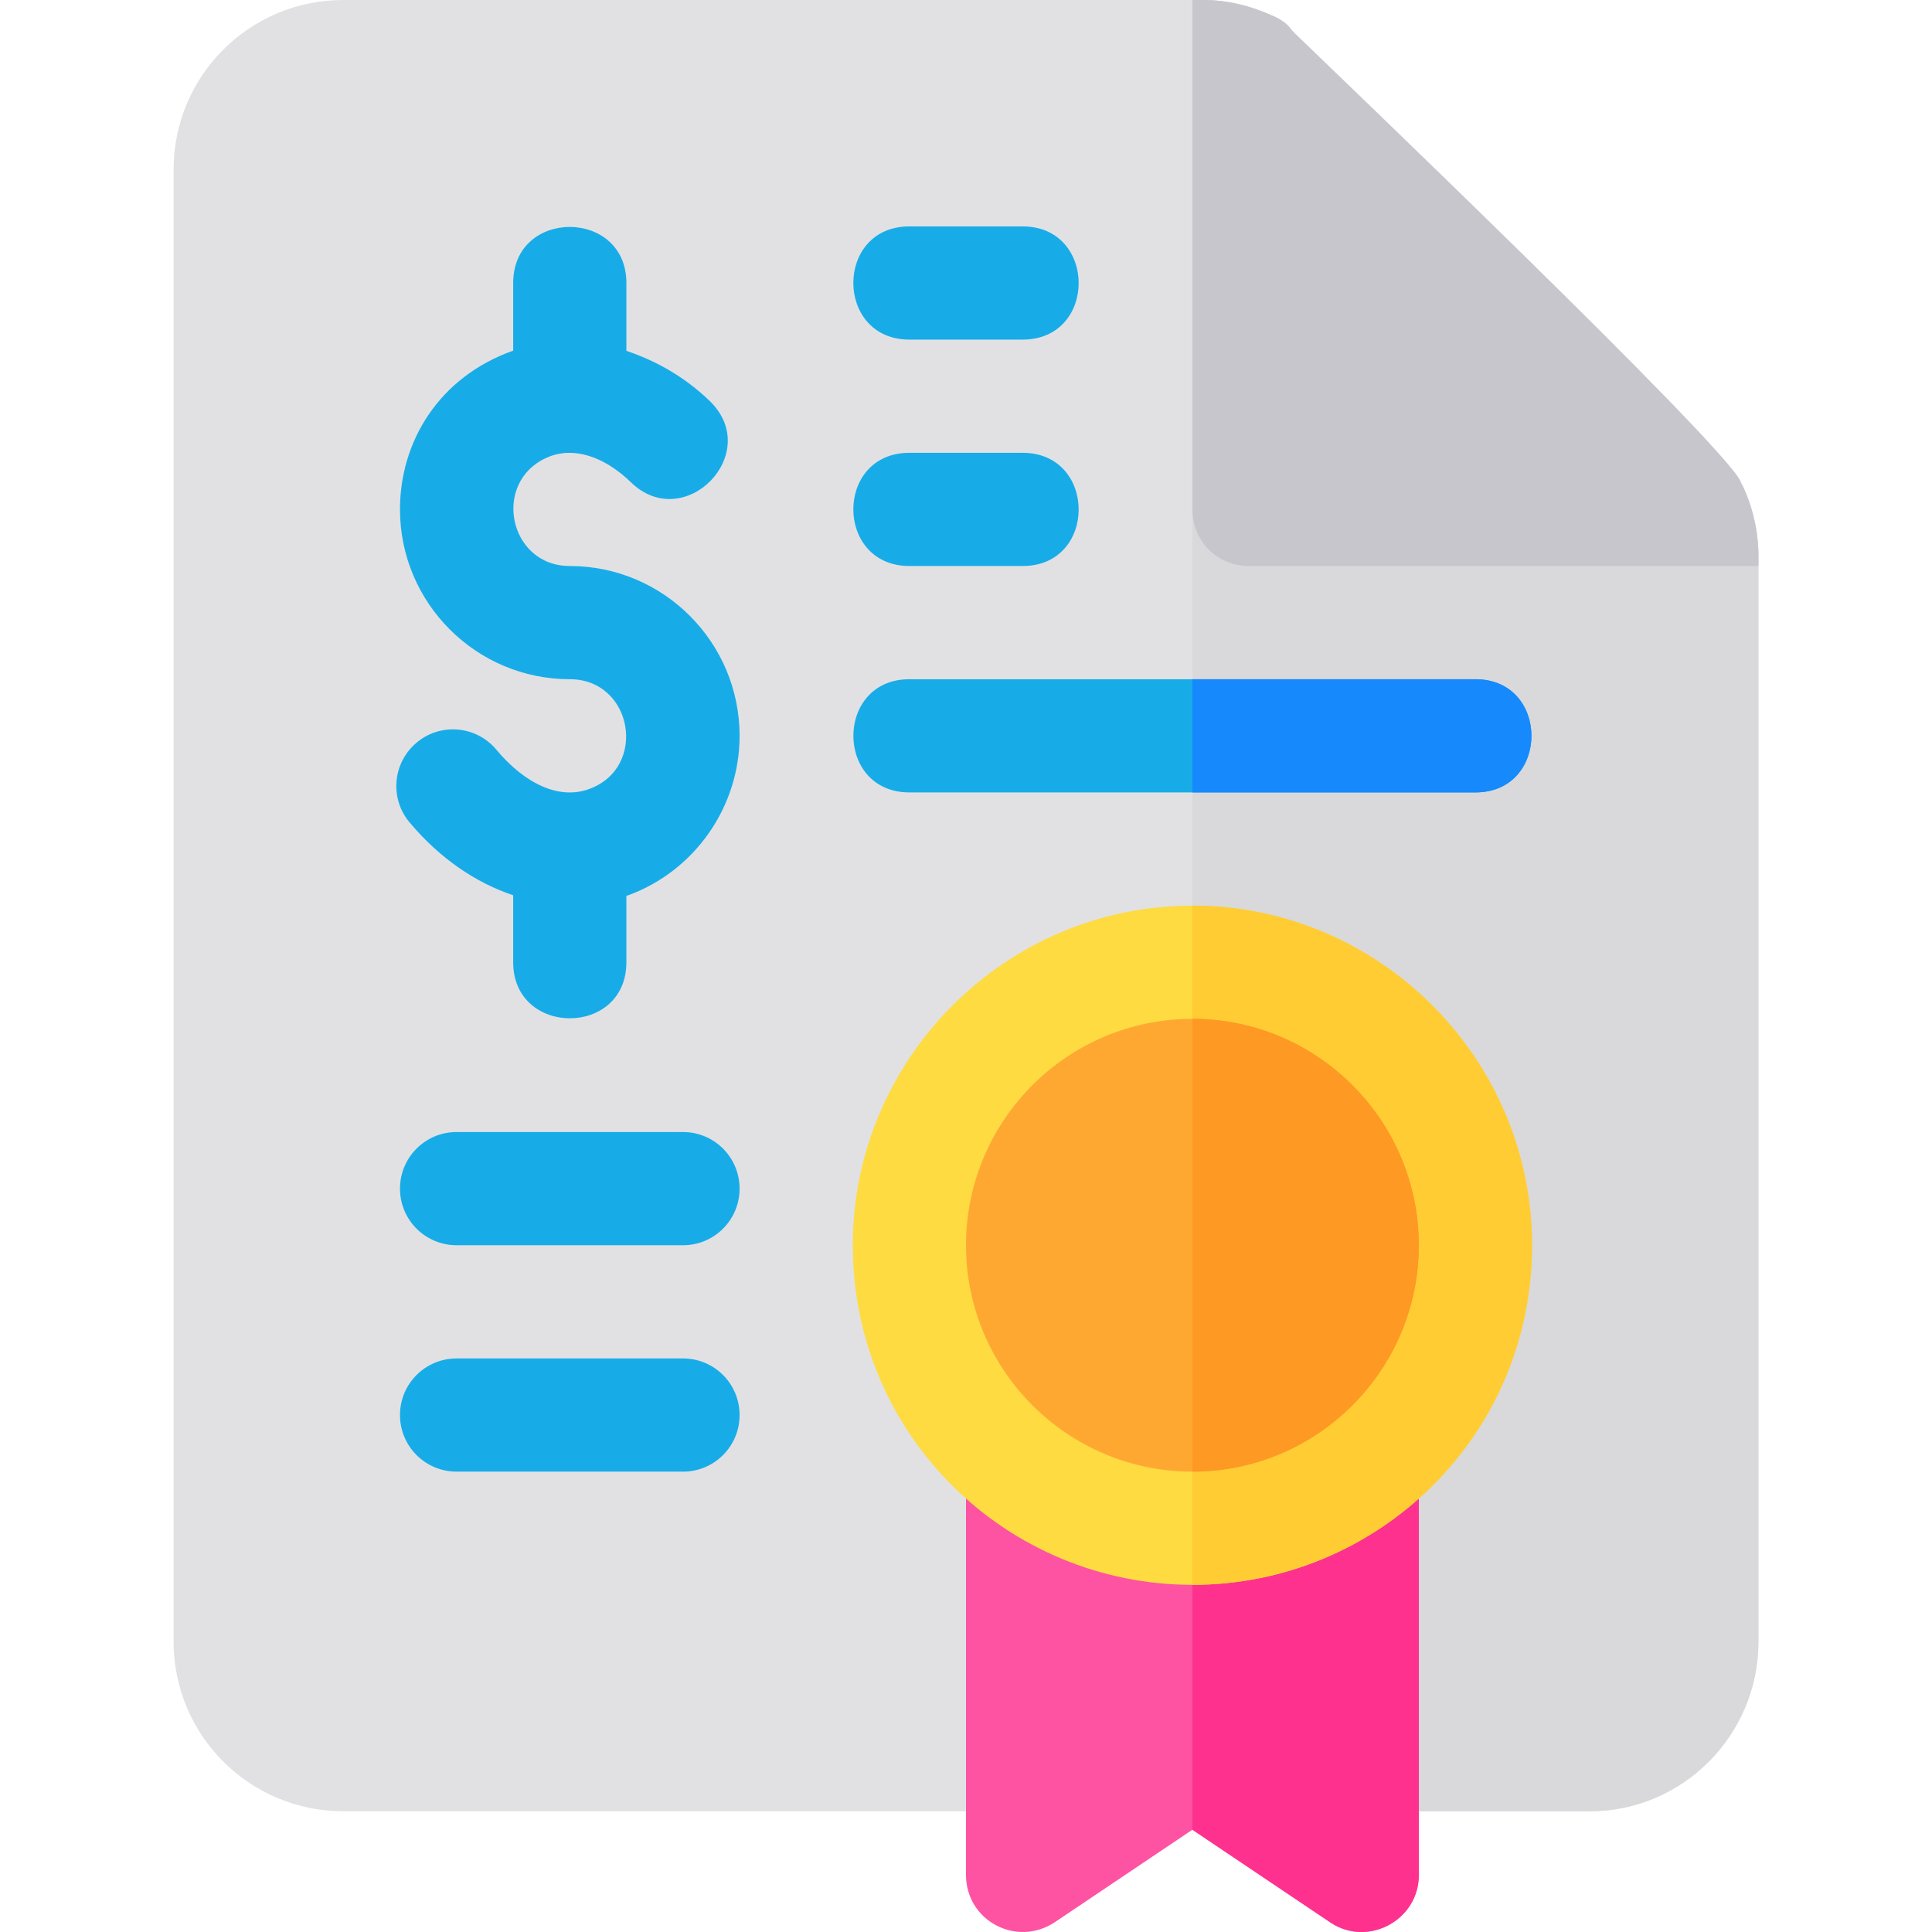 <?xml version="1.0" encoding="iso-8859-1"?>
<!-- Generator: Adobe Illustrator 19.0.0, SVG Export Plug-In . SVG Version: 6.00 Build 0)  -->
<svg version="1.1" id="Capa_1" xmlns="http://www.w3.org/2000/svg" xmlns:xlink="http://www.w3.org/1999/xlink" x="0px" y="0px"
	 viewBox="0 0 512 512" style="enable-background:new 0 0 512 512;" xml:space="preserve">
<path style="fill:#E1E1E4;" d="M461.8,128.699c-0.3-0.3-0.597-1.199-0.597-1.199c-2.703-4.801-7.5-7.5-12.905-7.5H346V17.699
	c0-3.6-1.201-6.899-3.6-9.6c-1.198-1.8-2.999-2.999-5.101-3.898C331.3,1.5,325.302,0,318.703,0H91C66.098,0,46,20.099,46,45v390
	c0,24.899,20.098,45,45,45h180c8.401,0,15-6.601,15-15v-75c0-4.801-2.102-9-5.999-12.001C264.701,366.599,256,348.9,256,330
	c0-33.001,27.001-60,60-60s60,26.999,60,60c0,18.9-8.701,36.599-24.001,47.999C348.102,381,346,385.199,346,390v75
	c0,8.399,6.599,15,15,15h60.3c24.602,0,44.7-20.101,44.7-45V147.299C466,141,464.499,134.399,461.8,128.699z"/>
<path style="fill:#D9D8DB;" d="M466,147.299V435c0,24.899-20.098,45-44.7,45H361c-8.401,0-15-6.601-15-15v-75
	c0-4.801,2.102-9,5.999-12.001C367.299,366.599,376,348.9,376,330c0-33.001-27.001-60-60-60V0h2.703c6.599,0,12.598,1.5,18.596,4.2
	c2.102,0.899,3.904,2.098,5.101,3.898c2.399,2.701,3.6,6,3.6,9.6V120h102.297c5.405,0,10.203,2.699,12.905,7.5
	c0,0,0.297,0.899,0.597,1.199C464.499,134.399,466,141,466,147.299z"/>
<g>
	<path style="fill:#17ACE8;" d="M151,150c-16.305,0-20.781-22.493-5.83-28.828c6.621-2.856,14.766-0.41,22.061,6.665
		c14.132,13.714,35.166-7.679,20.859-21.563c-6.76-6.526-14.33-10.679-22.09-13.295V75c0-19.773-30-19.854-30,0v17.917
		c-19.765,7.034-30,24.17-30,42.083c0,24.814,20.186,45,45,45c16.735,0,20.738,23.45,5.127,29.092
		c-7.588,2.842-16.699-0.981-24.609-10.444c-5.332-6.357-14.795-7.178-21.123-1.831c-6.357,5.332-7.178,14.795-1.846,21.138
		c8.093,9.639,17.563,15.969,27.451,19.305V255c0,19.773,30,19.854,30,0v-17.637c0.135-0.048,0.275-0.024,0.41-0.073
		C184.105,230.845,196,213.838,196,195C196,170.186,175.814,150,151,150z"/>
	<path style="fill:#17ACE8;" d="M271,90h-30c-19.773,0-19.854-30,0-30h30C290.773,60,290.854,90,271,90z"/>
	<path style="fill:#17ACE8;" d="M271,150h-30c-19.773,0-19.854-30,0-30h30C290.773,120,290.854,150,271,150z"/>
	<path style="fill:#17ACE8;" d="M391,210H241c-19.797,0-19.797-30,0-30h150C410.797,180,410.797,210,391,210z"/>
	<path style="fill:#17ACE8;" d="M181,330h-60c-8.291,0-15-6.709-15-15s6.709-15,15-15h60c8.291,0,15,6.709,15,15
		S189.291,330,181,330z"/>
	<path style="fill:#17ACE8;" d="M181,390h-60c-8.291,0-15-6.709-15-15s6.709-15,15-15h60c8.291,0,15,6.709,15,15
		S189.291,390,181,390z"/>
</g>
<path style="fill:#C8C6CD;" d="M461.8,128.699c-0.16-0.16-0.597-1.155-0.597-1.199C457.038,117.791,349.962,15.476,342.4,8.099
	c-1.198-1.8-2.999-2.999-5.101-3.898C331.3,1.5,325.302,0,318.703,0H316v135c0,8.399,6.599,15,15,15h135v-2.701
	C466,141,464.499,134.399,461.8,128.699z"/>
<path style="fill:#FE52A2;" d="M351.999,377.999c-10.199,7.8-23.101,11.7-35.999,11.7s-25.8-3.9-35.999-11.7
	c-9.902-7.5-24.001-0.3-24.001,12.001v106.893c0,11.999,13.198,19.2,23.401,12.599l36.599-24.6l36.599,24.6
	c9.902,6.601,23.401-0.601,23.401-12.599V390C376,377.699,361.901,370.499,351.999,377.999z"/>
<path style="fill:#FE318F;" d="M376,390v106.893c0,11.999-13.499,19.2-23.401,12.599L316,484.892V389.7
	c12.898,0,25.8-3.9,35.999-11.7C361.901,370.499,376,377.699,376,390z"/>
<path style="fill:#1689FC;" d="M391,210h-75v-30h75C410.797,180,410.797,210,391,210z"/>
<path style="fill:#FEDB41;" d="M316,240c-49.501,0-90,40.499-90,90c0,50.7,41.1,90,90,90s90-39.3,90-90
	C406,280.499,365.501,240,316,240z"/>
<path style="fill:#FFCC33;" d="M406,330c0,50.7-41.1,90-90,90V240C365.501,240,406,280.499,406,330z"/>
<path style="fill:#FEA832;" d="M316,390c-33.091,0-60-26.909-60-60s26.909-60,60-60s60,26.909,60,60S349.091,390,316,390z"/>
<path style="fill:#FE9923;" d="M376,330c0-33.091-26.909-60-60-60v120C349.091,390,376,363.091,376,330z"/>
<g>
</g>
<g>
</g>
<g>
</g>
<g>
</g>
<g>
</g>
<g>
</g>
<g>
</g>
<g>
</g>
<g>
</g>
<g>
</g>
<g>
</g>
<g>
</g>
<g>
</g>
<g>
</g>
<g>
</g>
</svg>
